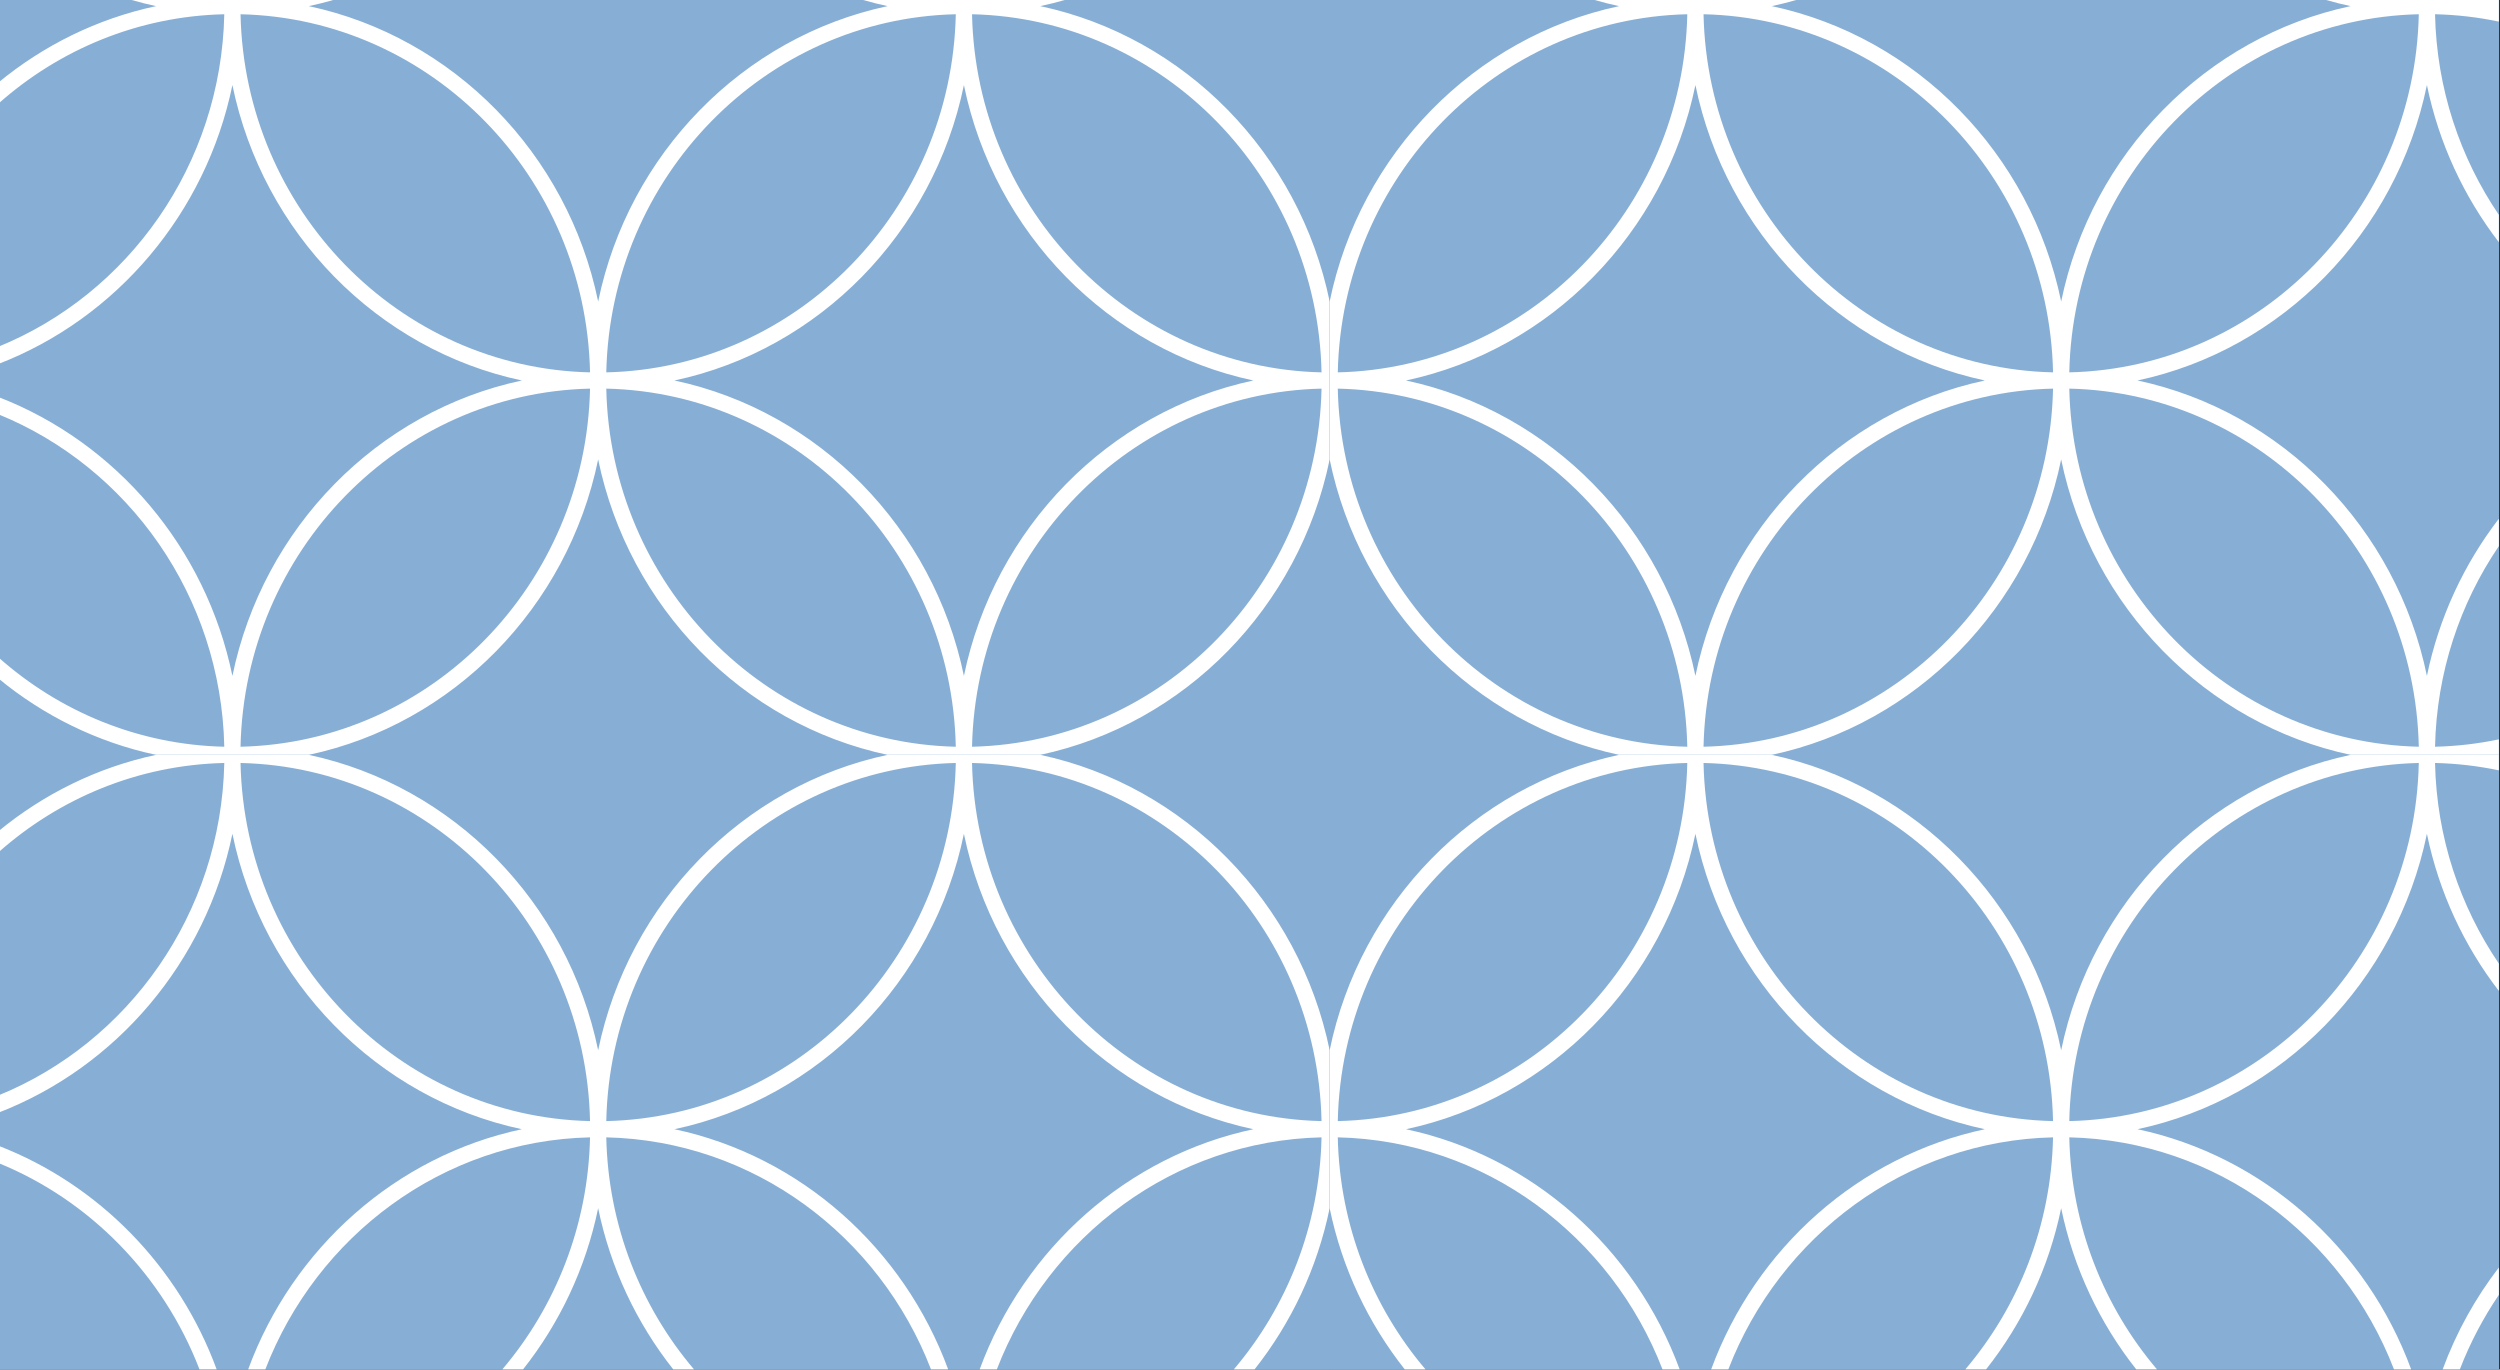 <?xml version="1.0" encoding="UTF-8"?>
<!DOCTYPE svg PUBLIC "-//W3C//DTD SVG 1.1//EN" "http://www.w3.org/Graphics/SVG/1.1/DTD/svg11.dtd">
<!-- Creator: CorelDRAW 2021 (64-Bit) -->
<svg xmlns="http://www.w3.org/2000/svg" xml:space="preserve" width="118.07mm" height="64.68mm" version="1.1" style="shape-rendering:geometricPrecision; text-rendering:geometricPrecision; image-rendering:optimizeQuality; fill-rule:evenodd; clip-rule:evenodd"
viewBox="0 0 11807 6468"
 xmlns:xlink="http://www.w3.org/1999/xlink"
 xmlns:xodm="http://www.corel.com/coreldraw/odm/2003">
 <rect x="0" y="0" width="11807" height="6468" fill="#333333" stroke="none"/>
 <defs>
  <style type="text/css">
   <![CDATA[
    .fil0 {fill:#87afd6}
    .fil1 {fill:#ffffff;fill-rule:nonzero}
   ]]>
  </style>
 </defs>
 <g id="Layer_x0020_1">
  <g id="_1743116114288">
   <g>
    <polygon id="A" class="fil0" points="11801.71,6467.01 -8.23,6467.01 -8.23,0.12 11801.71,0.12 ">
    </polygon>
    <path id="B" class="fil1" d="M-8.23 3103.96c287.56,255.51 659.95,413.4 1067.52,422.73 -15.21,-712.91 -453.59,-1320.8 -1067.52,-1570.39l0 -81.55c557.12,215.11 980.86,710.6 1105.85,1317.46 143.89,-698.54 683.52,-1249.62 1366.89,-1395.24 -683.33,-145.64 -1223.02,-696.66 -1366.9,-1395.18 -125,606.83 -548.74,1102.29 -1105.84,1317.4l0 -81.54c613.93,-249.61 1052.31,-857.49 1067.52,-1570.38 -407.57,9.33 -779.96,167.22 -1067.52,422.73l0 -99.68c213.37,-175.92 467.44,-302.16 745.27,-361.38l322.65 0 75.84 0 322.64 0c683.3,145.65 1222.91,696.68 1366.81,1395.15l0 334.98 0 75.84 0 334.95c-143.89,698.47 -683.52,1249.51 -1366.81,1395.17l-322.64 0 -75.84 0 -322.65 0c-277.83,-59.22 -531.9,-185.46 -745.27,-361.38l0 -99.69zm2794.88 -1268.59c-901.51,20.59 -1630.99,767.95 -1650.7,1691.32 901.51,-20.63 1630.99,-768 1650.7,-1691.32zm-1650.7 -1768.1c19.71,923.34 749.19,1670.7 1650.7,1691.33 -19.71,-923.33 -749.19,-1670.69 -1650.7,-1691.33zm437.38 -67.15c-37.9,10.86 -76.28,20.53 -115.16,28.82l-322.64 0 -75.84 0 -322.65 0c-38.88,-8.29 -77.27,-17.96 -115.17,-28.82l951.46 0zm1289.99 1835.25c19.7,923.32 749.2,1670.69 1650.71,1691.32 -19.7,-923.37 -749.2,-1670.73 -1650.71,-1691.32zm3378.07 0c-901.5,20.59 -1630.99,767.95 -1650.7,1691.32 901.51,-20.63 1630.99,-768 1650.7,-1691.32zm-1650.7 -1768.1c19.71,923.34 749.2,1670.7 1650.7,1691.33 -19.71,-923.33 -749.19,-1670.69 -1650.7,-1691.33zm-76.66 0c-901.51,20.64 -1631.01,768 -1650.71,1691.33 901.51,-20.63 1631.01,-767.99 1650.71,-1691.33zm-322.25 -38.33l322.65 0 75.84 0 322.64 0c683.3,145.65 1222.91,696.68 1366.81,1395.15l0 334.98 0 75.84 0 334.95c-143.89,698.47 -683.52,1249.51 -1366.81,1395.17l-322.64 0 -75.84 0 -322.65 0c-683.3,-145.65 -1222.9,-696.7 -1366.8,-1395.17l0 -334.95 0 -75.84 0 -334.98c143.9,-698.47 683.5,-1249.5 1366.8,-1395.15zm360.58 3163.27c143.89,-698.54 683.52,-1249.62 1366.89,-1395.24 -683.33,-145.64 -1223.01,-696.66 -1366.9,-1395.18 -143.89,698.52 -683.56,1249.54 -1366.9,1395.18 683.36,145.63 1223.03,696.69 1366.91,1395.24zm475.71 -3192.09c-37.9,10.86 -76.28,20.53 -115.16,28.82l-322.64 0 -75.84 0 -322.65 0c-38.88,-8.29 -77.27,-17.96 -115.17,-28.82l951.46 0z">
    </path>
   </g>
   <g>
    <polygon id="A_0" class="fil0" points="-8.23,3565.03 6279.72,3565.03 6279.72,6467.01 -8.23,6467.01 ">
    </polygon>
    <path id="B_1" class="fil1" d="M-8.23 3926.42c213.37,-175.91 467.44,-302.17 745.27,-361.39l322.65 0 75.84 0 322.64 0c683.3,145.66 1222.91,696.69 1366.81,1395.16l0 334.97 0 75.84 0 334.96c-58.46,283.79 -182.24,543.24 -354.46,761.05l-97.85 0c250.38,-294.89 405.05,-677.15 413.98,-1095.54 -696.62,15.9 -1290.41,465.83 -1533.48,1095.54l-81.01 0c210.38,-572.09 696.75,-1007.02 1292.35,-1133.94 -683.33,-145.64 -1223.02,-696.66 -1366.9,-1395.18 -125,606.83 -548.74,1102.29 -1105.84,1317.4l0 -81.54c613.93,-249.61 1052.31,-857.5 1067.52,-1570.38 -407.57,9.33 -779.96,167.22 -1067.52,422.73l0 -99.68zm0 1484.41c474.75,183.31 852.6,570.24 1031.31,1056.18l-81 0c-171.38,-443.98 -517.12,-798.56 -950.31,-974.69l0 -81.49zm1144.18 -1807.46c19.71,923.33 749.19,1670.7 1650.7,1691.33 -19.71,-923.33 -749.19,-1670.69 -1650.7,-1691.33zm1727.37 1768.1c8.93,418.39 163.6,800.65 413.98,1095.54l-97.86 0c-172.2,-217.81 -295.99,-477.26 -354.46,-761.05l0 -334.96 0 -75.84 0 -334.97c143.9,-698.47 683.5,-1249.5 1366.8,-1395.16l322.65 0 75.84 0 322.64 0c683.3,145.66 1222.91,696.69 1366.81,1395.16l0 334.97 0 75.84 0 334.96c-58.46,283.79 -182.24,543.24 -354.46,761.05l-97.85 0c250.38,-294.89 405.05,-677.15 413.98,-1095.54 -696.61,15.9 -1290.41,465.83 -1533.48,1095.54l-81.01 0c210.38,-572.09 696.75,-1007.02 1292.35,-1133.94 -683.33,-145.64 -1223.01,-696.66 -1366.9,-1395.18 -143.89,698.52 -683.56,1249.54 -1366.9,1395.18 595.59,126.93 1081.98,561.84 1292.37,1133.94l-81 0c-243.07,-629.71 -836.88,-1079.64 -1533.5,-1095.54zm1727.37 -1768.1c19.71,923.33 749.2,1670.7 1650.7,1691.33 -19.71,-923.33 -749.19,-1670.69 -1650.7,-1691.33zm-76.66 0c-901.51,20.64 -1631.01,768 -1650.71,1691.33 901.51,-20.63 1631.01,-768 1650.71,-1691.33z">
    </path>
   </g>
   <g>
    <polygon id="A_2" class="fil0" points="11801.71,3565.03 6279.72,3565.03 6279.72,0.12 11801.71,0.12 ">
    </polygon>
    <path id="B_3" class="fil1" d="M6318.06 1835.37c19.7,923.32 749.2,1670.69 1650.71,1691.32 -19.7,-923.37 -749.2,-1670.73 -1650.71,-1691.32zm3378.07 0c-901.5,20.59 -1630.99,767.95 -1650.7,1691.32 901.51,-20.63 1630.99,-768 1650.7,-1691.32zm-1650.7 -1768.1c19.71,923.34 749.2,1670.7 1650.7,1691.33 -19.71,-923.33 -749.19,-1670.69 -1650.7,-1691.33zm-76.66 0c-901.51,20.64 -1631.01,768 -1650.71,1691.33 901.51,-20.63 1631.01,-767.99 1650.71,-1691.33zm-322.25 -38.33l322.65 0 75.84 0 322.65 0c683.29,145.65 1222.9,696.68 1366.8,1395.15l0 334.98 0 75.84 0 334.95c-143.89,698.47 -683.52,1249.51 -1366.8,1395.17l-322.65 0 -75.84 0 -322.65 0c-683.3,-145.65 -1222.9,-696.7 -1366.8,-1395.17l0 -334.95 0 -75.84 0 -334.98c143.9,-698.47 683.5,-1249.5 1366.8,-1395.15zm360.58 3163.27c143.89,-698.54 683.52,-1249.62 1366.89,-1395.24 -683.33,-145.64 -1223.01,-696.66 -1366.9,-1395.18 -143.89,698.52 -683.56,1249.54 -1366.9,1395.18 683.36,145.63 1223.03,696.69 1366.91,1395.24zm475.72 -3192.09c-37.9,10.86 -76.28,20.53 -115.16,28.82l-322.65 0 -75.84 0 -322.65 0c-38.88,-8.29 -77.27,-17.96 -115.17,-28.82l951.47 0zm1289.98 1835.25c19.7,923.32 749.2,1670.69 1650.71,1691.32 -19.7,-923.37 -749.2,-1670.73 -1650.71,-1691.32zm2028.91 743.71c-183.57,270.12 -294.04,596.08 -301.54,947.61 103.04,-2.36 203.8,-14.32 301.54,-34.84l0 73.18 -301.96 0 -75.84 0 -322.65 0c-683.3,-145.65 -1222.9,-696.7 -1366.8,-1395.17l0 -334.95 0 -75.84 0 -334.98c143.9,-698.47 683.5,-1249.5 1366.8,-1395.15l322.65 0 75.84 0 301.96 0 0 -28.82 -815.62 0c37.9,10.86 76.29,20.53 115.17,28.82l322.65 0 75.84 0 301.96 0 0 73.17c-97.74,-20.53 -198.5,-32.48 -301.54,-34.84 7.5,351.52 117.97,677.46 301.54,947.58l0 129.21c-164.6,-213.89 -283.09,-466.57 -339.88,-742.27 -143.89,698.52 -683.56,1249.54 -1366.9,1395.18 683.37,145.63 1223.03,696.69 1366.91,1395.24 56.79,-275.71 175.28,-528.4 339.87,-742.3l0 129.17zm-378.2 -2511.81c-901.51,20.64 -1631.01,768 -1650.71,1691.33 901.51,-20.63 1631.01,-767.99 1650.71,-1691.33z">
    </path>
   </g>
   <g>
    <polygon id="A_4" class="fil0" points="6279.72,3565.03 11801.71,3565.03 11801.71,6467.01 6279.72,6467.01 ">
    </polygon>
    <path id="B_5" class="fil1" d="M6318.06 5371.47c8.93,418.39 163.6,800.65 413.98,1095.54l-97.86 0c-172.2,-217.81 -295.99,-477.26 -354.46,-761.05l0 -334.96 0 -75.84 0 -334.97c143.9,-698.47 683.5,-1249.5 1366.8,-1395.16l322.65 0 75.84 0 322.65 0c683.29,145.66 1222.9,696.69 1366.8,1395.16l0 334.97 0 75.84 0 334.96c-58.46,283.79 -182.24,543.24 -354.46,761.05l-97.85 0c250.38,-294.89 405.05,-677.15 413.98,-1095.54 -696.61,15.9 -1290.41,465.83 -1533.48,1095.54l-81.01 0c210.38,-572.09 696.75,-1007.02 1292.35,-1133.94 -683.33,-145.64 -1223.01,-696.66 -1366.9,-1395.18 -143.89,698.52 -683.56,1249.54 -1366.9,1395.18 595.59,126.93 1081.98,561.84 1292.37,1133.94l-81 0c-243.07,-629.71 -836.88,-1079.64 -1533.5,-1095.54zm1727.37 -1768.1c19.71,923.33 749.2,1670.7 1650.7,1691.33 -19.71,-923.33 -749.19,-1670.69 -1650.7,-1691.33zm-76.66 0c-901.51,20.64 -1631.01,768 -1650.71,1691.33 901.51,-20.63 1631.01,-768 1650.71,-1691.33zm1804.03 1768.1c8.93,418.39 163.6,800.65 413.98,1095.54l-97.86 0c-172.2,-217.81 -295.99,-477.26 -354.46,-761.05l0 -334.96 0 -75.84 0 -334.97c143.9,-698.47 683.5,-1249.5 1366.8,-1395.16l322.65 0 75.84 0 301.96 0 0 73.18c-97.74,-20.53 -198.5,-32.48 -301.54,-34.84 7.5,351.52 117.97,677.46 301.54,947.58l0 129.21c-164.6,-213.89 -283.09,-466.57 -339.88,-742.27 -143.89,698.52 -683.56,1249.54 -1366.9,1395.18 595.6,126.93 1081.98,561.84 1292.37,1133.94l-81 0c-243.07,-629.71 -836.88,-1079.64 -1533.5,-1095.54zm2028.91 743.81c-73.95,108.84 -136.07,226.73 -184.32,351.73l-81.01 0c64.26,-174.75 154.32,-336.66 265.33,-480.95l0 129.22zm-378.2 -2511.91c-901.51,20.64 -1631.01,768 -1650.71,1691.33 901.51,-20.63 1631.01,-768 1650.71,-1691.33z">
    </path>
   </g>
  </g>
 </g>
</svg>
